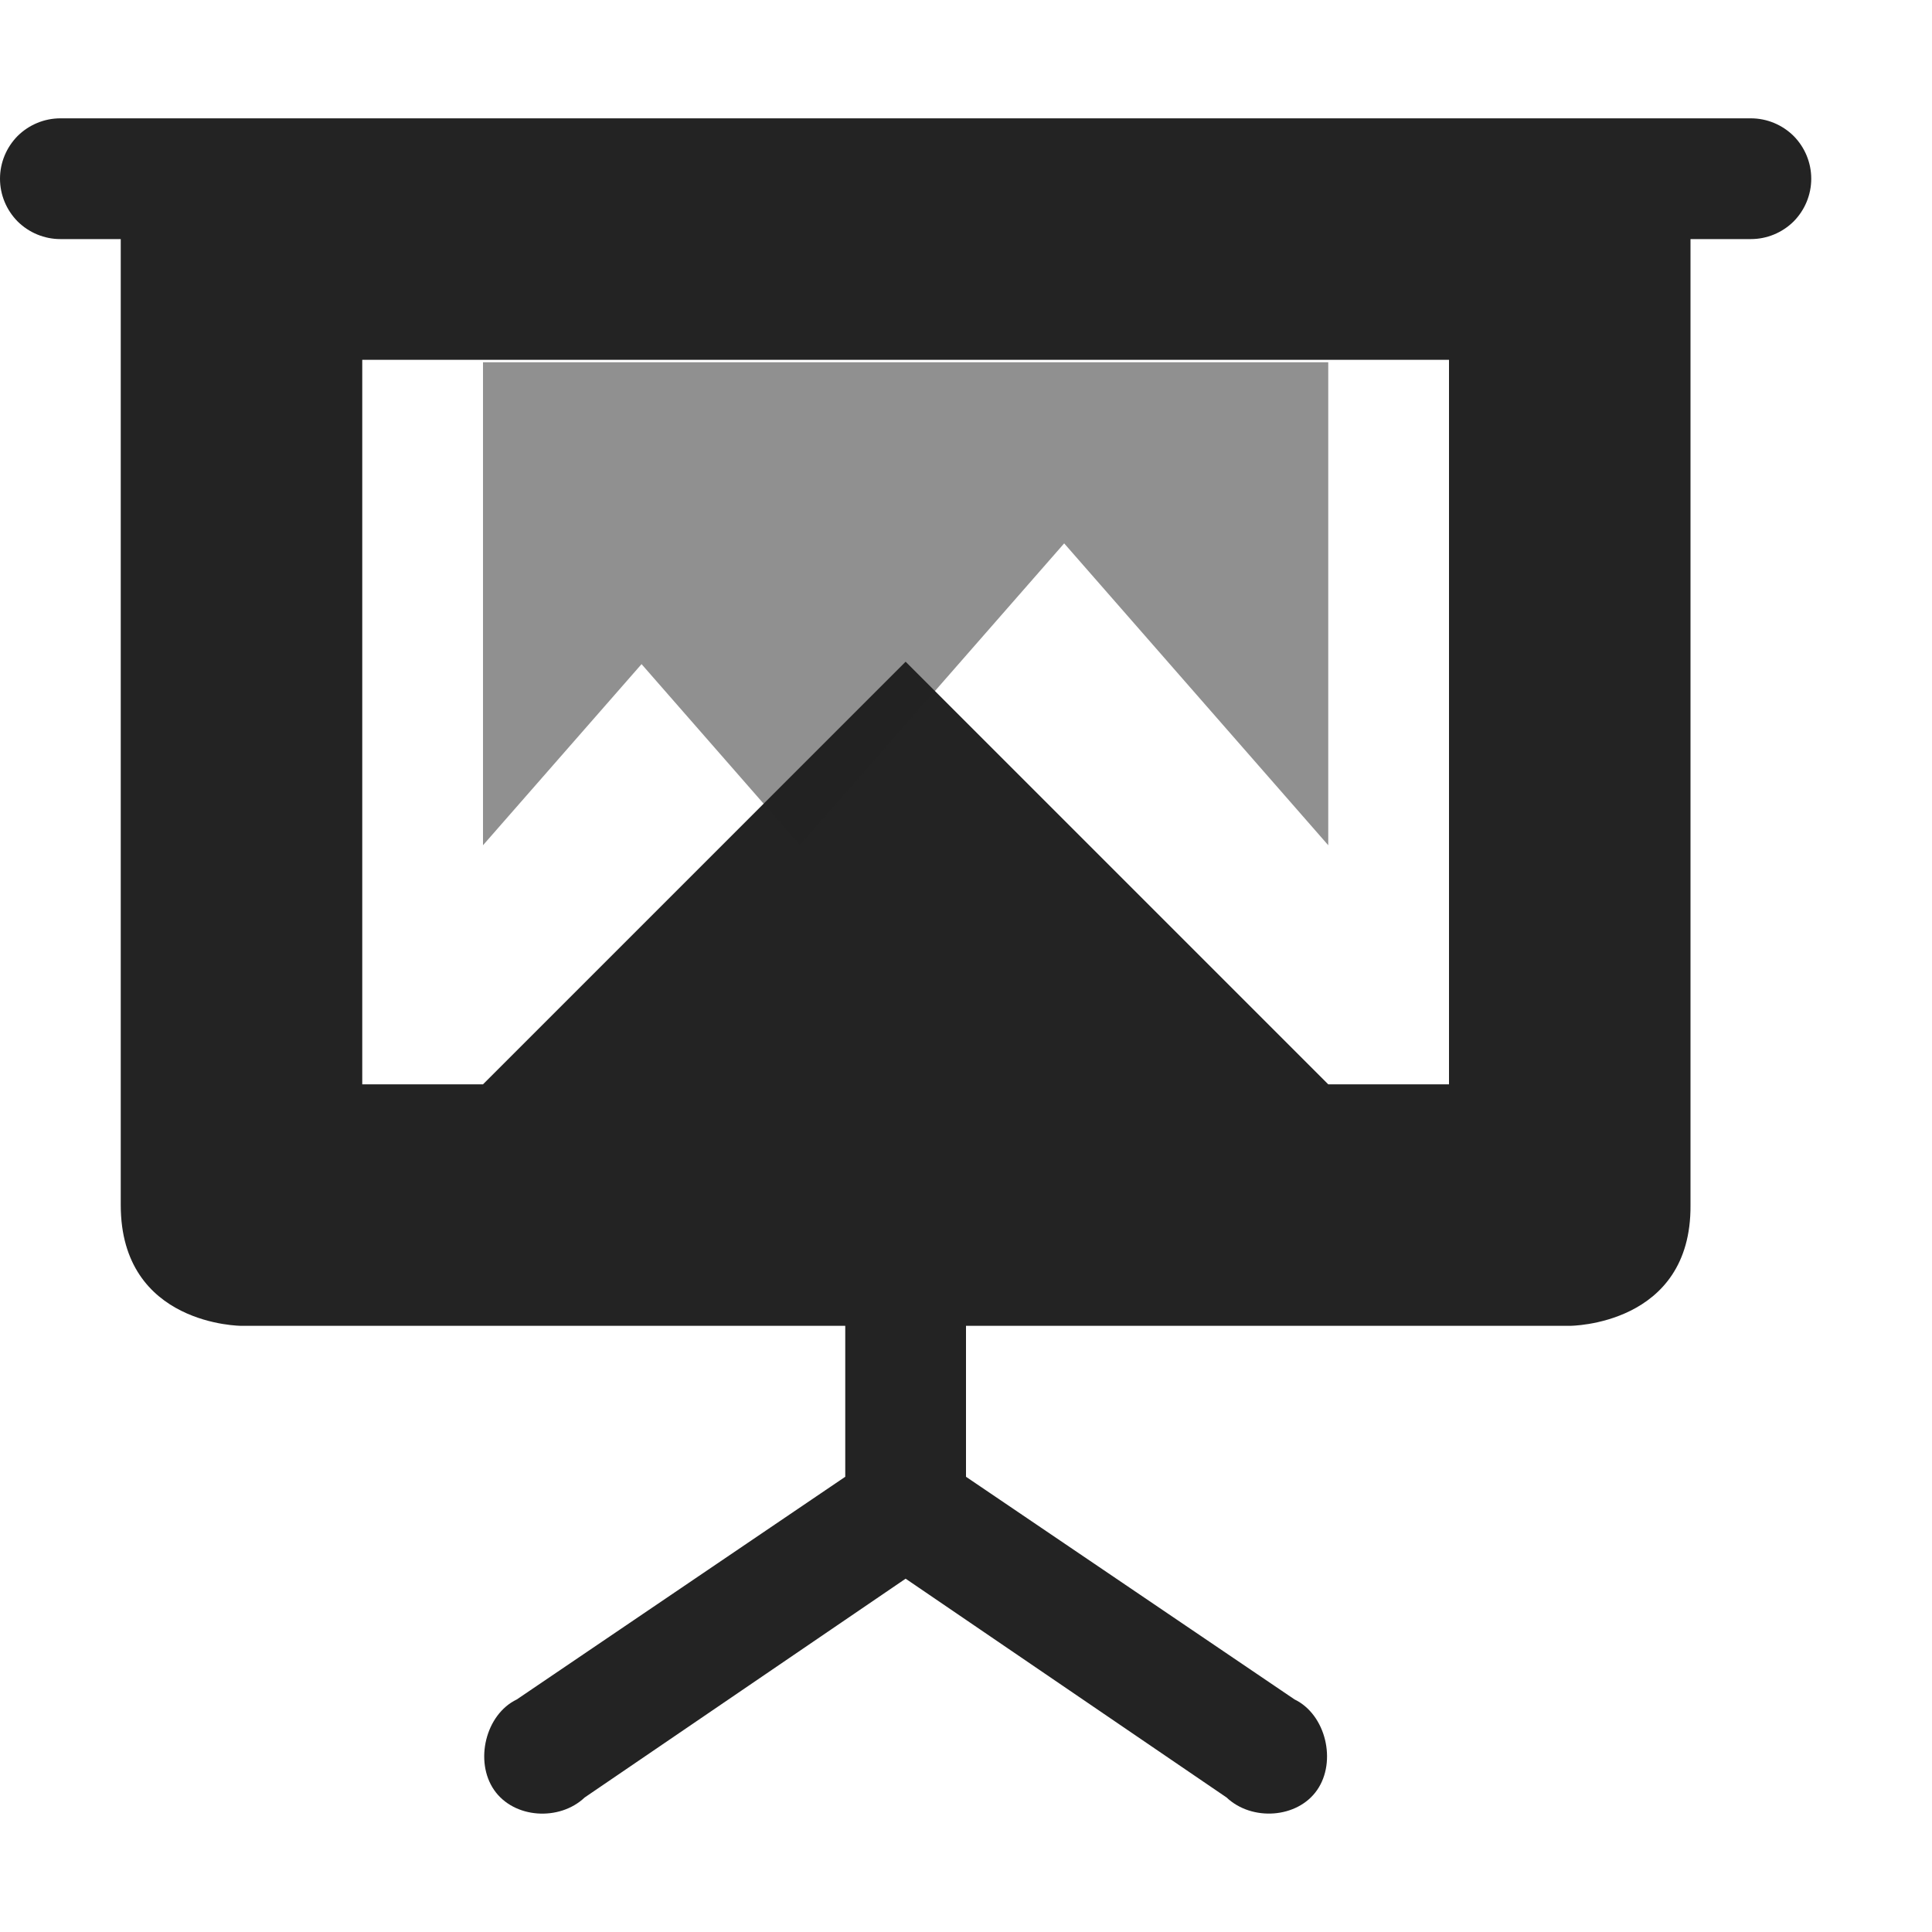 <svg width="16" height="16" viewBox="0 0 16 16" fill="none" xmlns="http://www.w3.org/2000/svg">
<path d="M0.5 0.98C0.367 0.98 0.24 1.033 0.146 1.126C0.053 1.22 0 1.347 0 1.48C0 1.613 0.053 1.74 0.146 1.834C0.24 1.927 0.367 1.98 0.5 1.98H1V9.98C1 10.98 2 10.98 2 10.98H7V12.23L4.28 14.074C4.02 14.199 3.928 14.587 4.092 14.824C4.256 15.061 4.633 15.084 4.842 14.886L7.5 13.074L10.158 14.886C10.367 15.084 10.745 15.06 10.908 14.824C11.072 14.587 10.98 14.199 10.721 14.074L8 12.23V10.98H13C13 10.98 14.008 10.98 14 9.98V1.98H14.5C14.633 1.98 14.76 1.927 14.854 1.834C14.947 1.74 15 1.613 15 1.48C15 1.347 14.947 1.22 14.854 1.126C14.76 1.033 14.633 0.98 14.5 0.98H1H0.5ZM3 2.98H12V8.98H11L7.5 5.48L4 8.98H3V2.98Z" fill="#232323"/>
<path opacity="0.5" d="M4 3V7L5.313 5.5L6.625 7L8.813 4.5L11 7V3H4Z" fill="#232323"/>
</svg>
